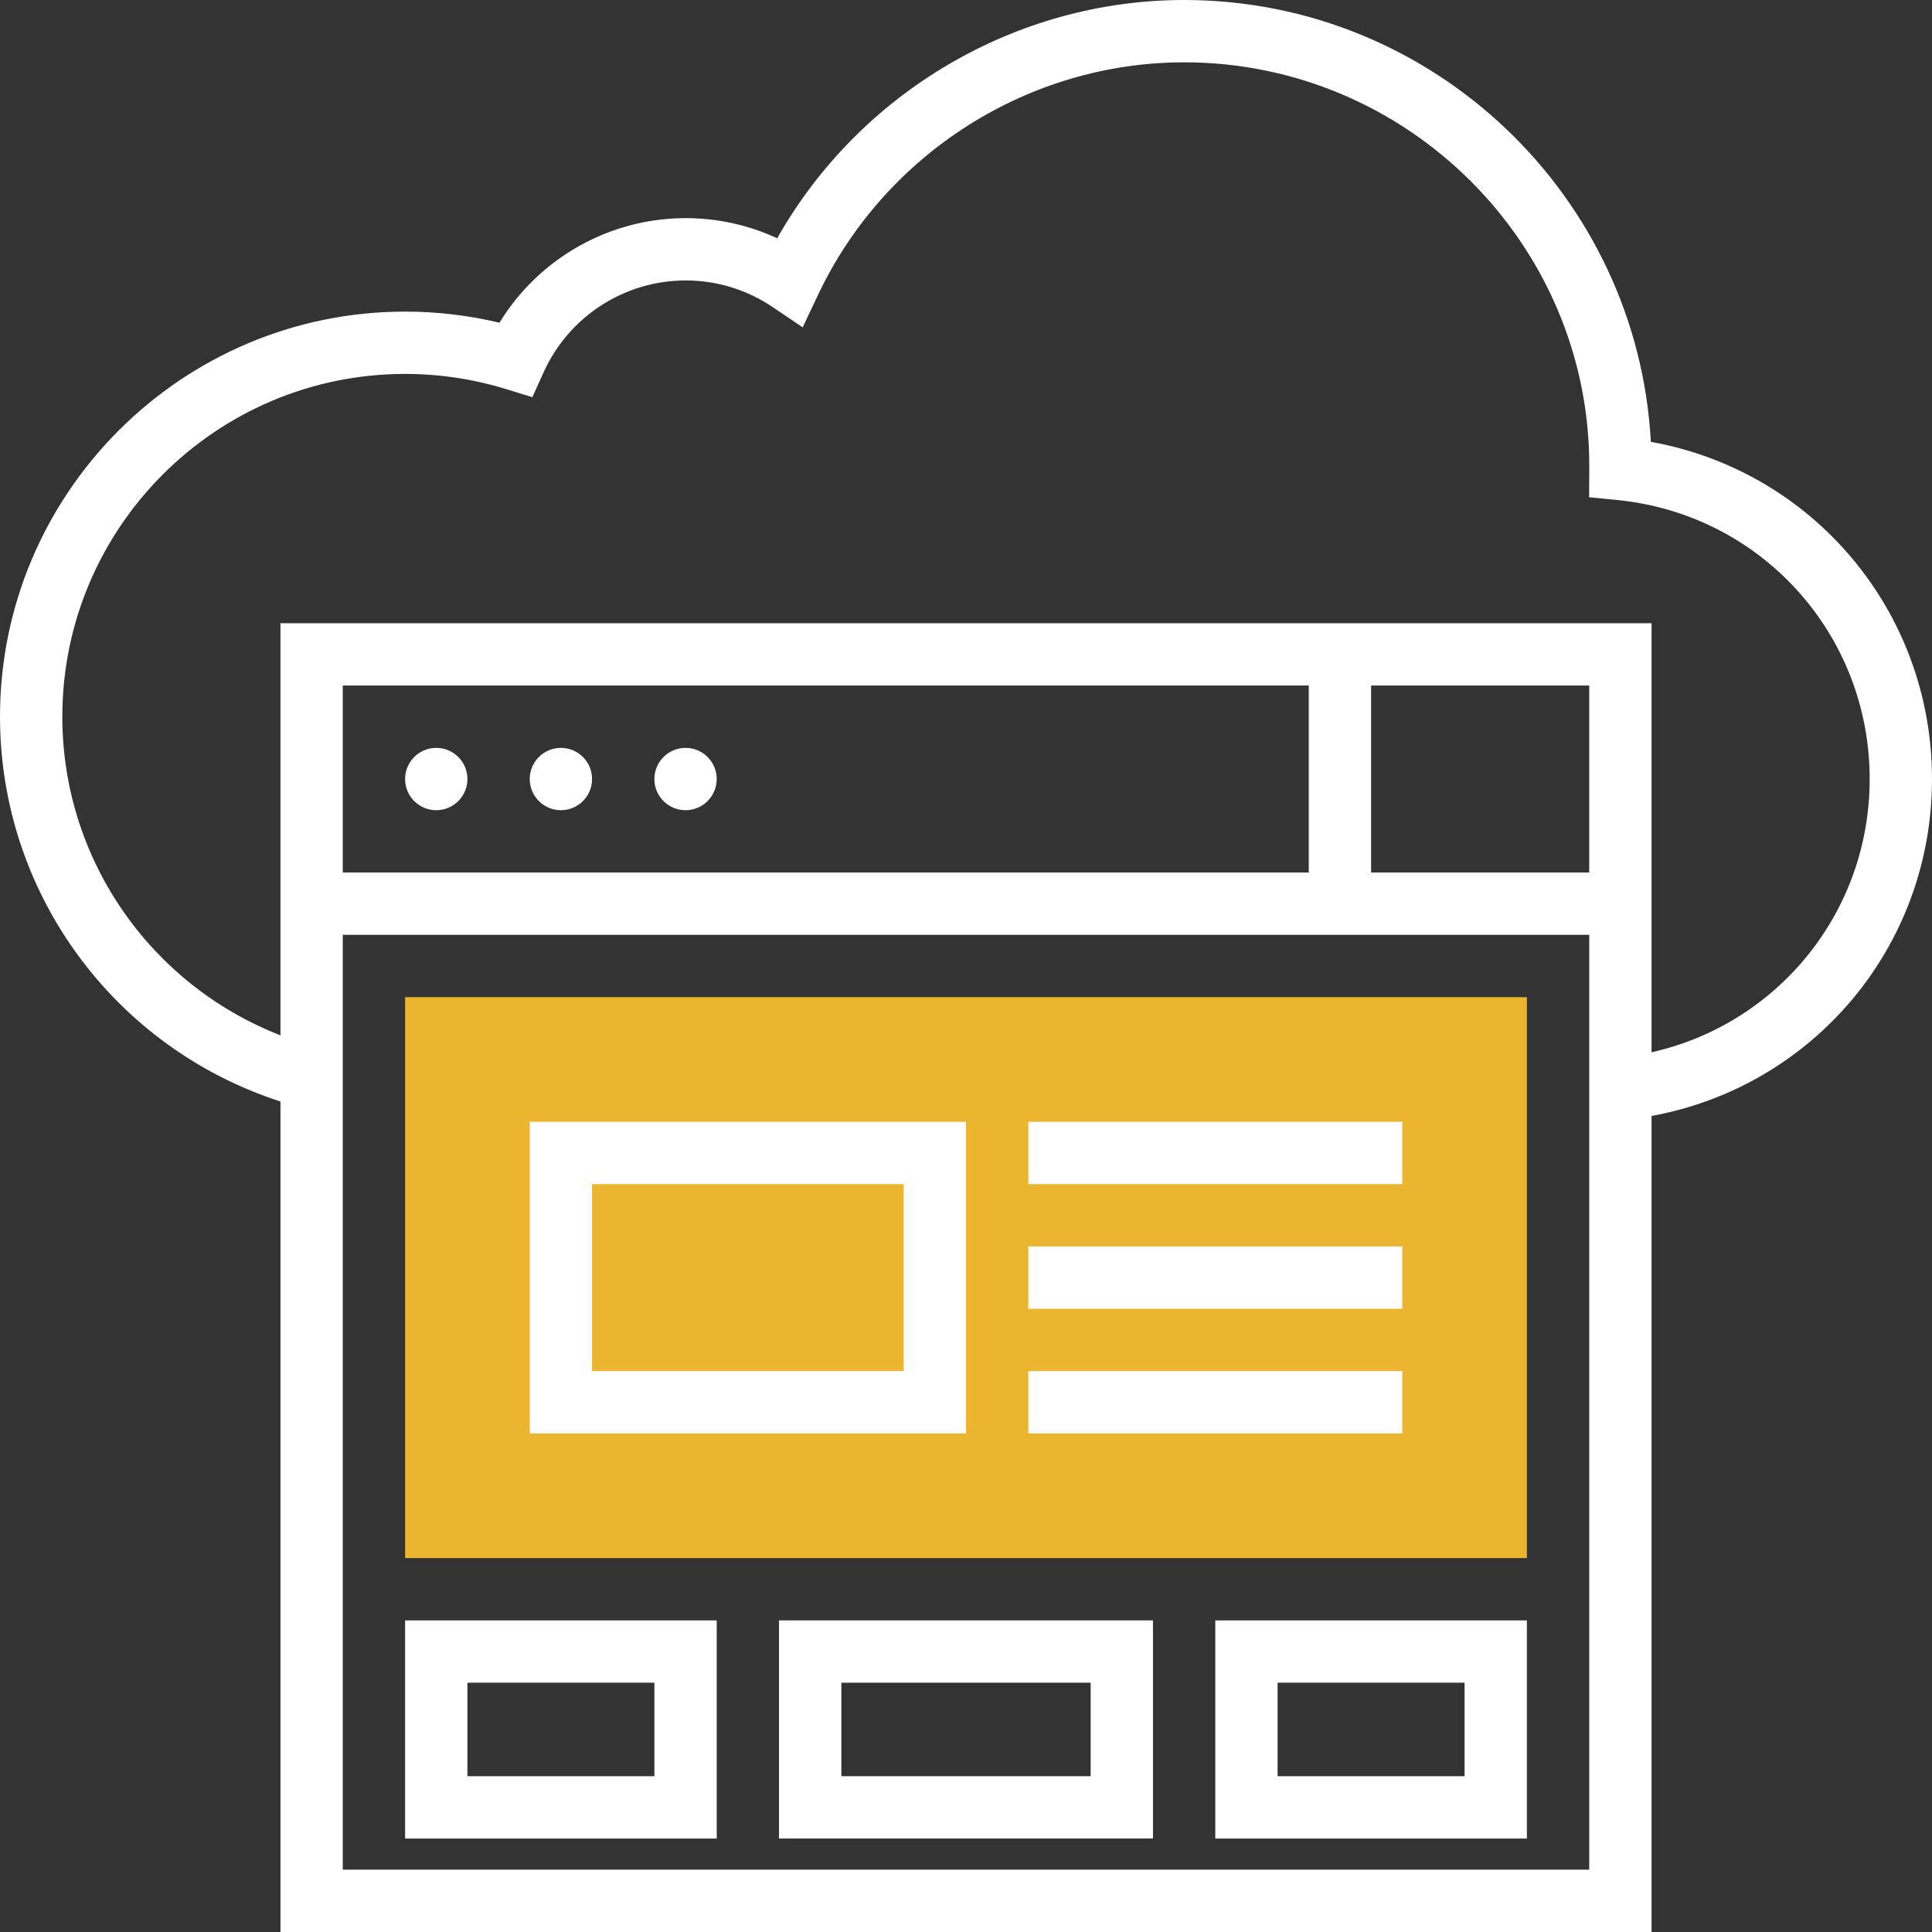 <?xml version="1.0" encoding="iso-8859-1"?>
<!-- Generator: Adobe Illustrator 19.0.0, SVG Export Plug-In . SVG Version: 6.00 Build 0)  -->
<svg version="1.1" id="Layer_1" xmlns="http://www.w3.org/2000/svg" xmlns:xlink="http://www.w3.org/1999/xlink" x="0px" y="0px"
	 viewBox="0 0 290.625 290.625" style="enable-background:new 0 0 290.625 290.625;" xml:space="preserve">
<rect x="0" y="0" width="290.625" height="290.625" fill="#333333" stroke="none"/>
<g>
	<g>
		<path style="fill:#ebb530;" d="M229.687,234.375H60.938V150h168.75v84.375H229.687z"/>
		<circle style="fill:#fff;" cx="65.625" cy="117.188" r="4.688"/>
		<circle style="fill:#fff;" cx="84.375" cy="117.188" r="4.688"/>
		<circle style="fill:#fff;" cx="103.125" cy="117.188" r="4.688"/>
		<path style="fill:#fff;" d="M290.625,117.188c0-25.223-17.906-46.345-42.291-50.723C246.328,29.475,215.602,0,178.125,0
			c-25.317,0-48.825,13.917-61.209,35.841c-4.298-1.987-8.981-3.028-13.791-3.028c-11.489,0-22.083,6.061-27.994,15.731
			c-4.636-1.106-9.394-1.669-14.194-1.669C27.338,46.875,0,74.213,0,107.813c0,26.536,17.184,49.805,42.187,57.881v124.931h206.25
			V167.869C272.761,163.434,290.625,142.369,290.625,117.188z M239.062,131.25H206.25v-28.125h32.812V131.25z M196.875,131.25
			H51.563v-28.125h145.312V131.25z M51.563,281.25V140.625h187.5V281.25H51.563z M248.437,158.292V93.75H42.188v61.992
			c-19.58-7.627-32.812-26.522-32.812-47.93c0-28.43,23.133-51.563,51.562-51.563c5.175,0,10.28,0.769,15.192,2.283l3.952,1.214
			l1.702-3.764c3.792-8.381,12.169-13.795,21.342-13.795c4.697,0,9.225,1.383,13.097,4.003l4.523,3.052l2.334-4.936
			c10.05-21.22,31.659-34.931,55.045-34.931c33.6,0,60.937,27.337,60.947,60.647l-0.023,4.777l4.223,0.417
			c21.656,2.142,37.978,20.189,37.978,41.972C281.25,137.198,267.459,154.017,248.437,158.292z"/>
		<path style="fill:#fff;" d="M145.313,168.75H79.688v46.875h65.625V168.75z M135.938,206.25H89.063v-28.125h46.875V206.25z"/>
		<rect x="154.688" y="168.75" style="fill:#fff;" width="56.25" height="9.375"/>
		<rect x="154.688" y="187.5" style="fill:#fff;" width="56.25" height="9.375"/>
		<rect x="154.688" y="206.25" style="fill:#fff;" width="56.25" height="9.375"/>
		<path style="fill:#fff;" d="M60.938,276.563h46.875V243.75H60.938V276.563z M70.313,253.125h28.125v14.063H70.313V253.125z"/>
		<path style="fill:#fff;" d="M117.188,276.563h56.25V243.75h-56.25V276.563z M126.563,253.125h37.5v14.063h-37.5V253.125z"/>
		<path style="fill:#fff;" d="M182.812,276.563h46.875V243.75h-46.875V276.563z M192.187,253.125h28.125v14.063h-28.125V253.125z
			"/>
	</g>
</g>
<g>
</g>
<g>
</g>
<g>
</g>
<g>
</g>
<g>
</g>
<g>
</g>
<g>
</g>
<g>
</g>
<g>
</g>
<g>
</g>
<g>
</g>
<g>
</g>
<g>
</g>
<g>
</g>
<g>
</g>
</svg>
